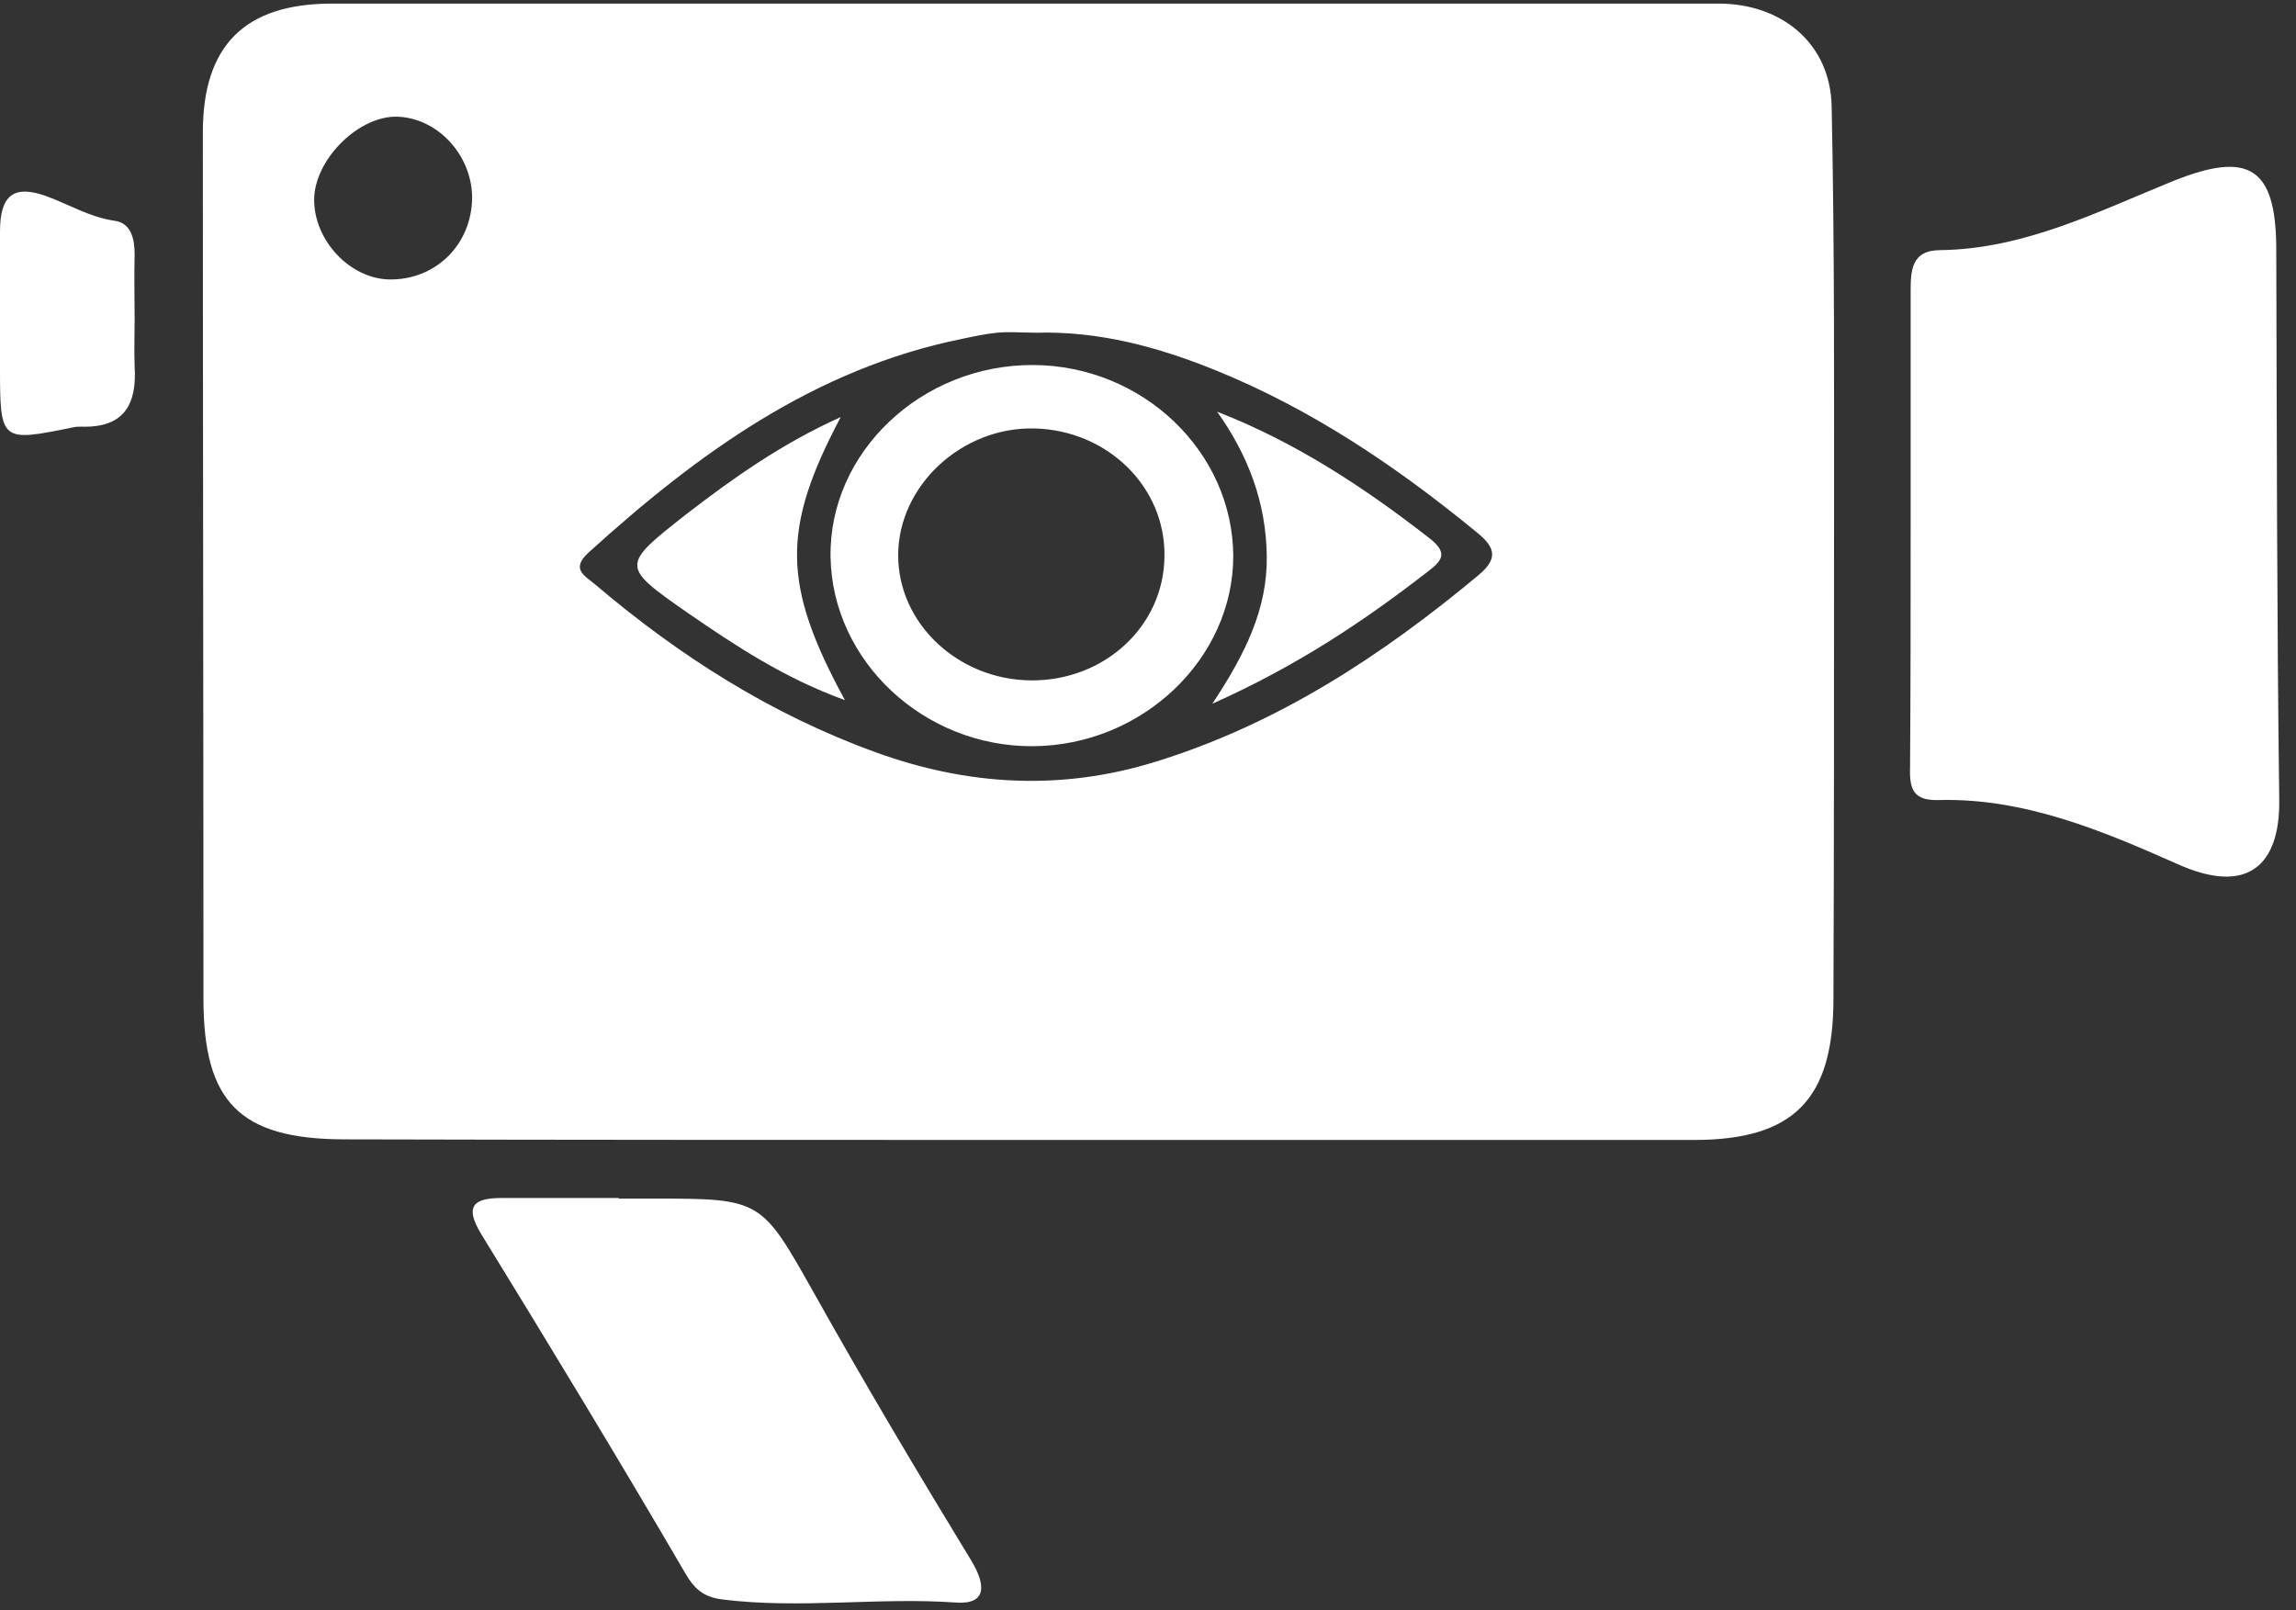 <?xml version="1.0" encoding="utf-8"?>
<!-- Generator: Adobe Illustrator 22.0.0, SVG Export Plug-In . SVG Version: 6.00 Build 0)  -->
<svg version="1.1" id="Слой_1" xmlns="http://www.w3.org/2000/svg" xmlns:xlink="http://www.w3.org/1999/xlink" x="0px" y="0px"
	 viewBox="0 0 383.7 269.1" style="enable-background:new 0 0 383.7 269.1;" xml:space="preserve">
<rect x="0" y="0" width="383.7" height="269.1" fill="#333333" stroke="none"/>
<style type="text/css">
	.st0{fill:#FFFFFF;}
</style>
<path class="st0" d="M306.5,89.4c0-23.9,0.1-47.8-0.4-71.6c-0.2-10.6-8.4-17.2-18.9-17.2c-38.8,0-77.7,0-116.5,0v0H55.5
	c-14.6,0-21.6,7-21.6,21.5c0,48.3,0.1,96.5,0.1,144.8c0,17.2,6,23.4,23.3,23.5c38.8,0.1,77.7,0.1,116.5,0.1c36.4,0,72.9,0,109.3,0
	c16.7,0,23.3-6.8,23.3-23.6C306.5,141.1,306.5,115.2,306.5,89.4z M65.1,46.7c-6.6-0.1-12.6-6.5-12.6-13.3c0-6.5,7-13.7,13.4-13.9
	c6.9-0.1,13,6.2,13,13.6C78.8,40.9,72.8,46.8,65.1,46.7z M247.1,96.1c-16.2,13.5-33.6,24.9-54,31.2c-15.8,4.9-31.4,4-46.8-1.6
	c-17.4-6.3-32.8-16.1-46.8-28c-1.8-1.5-4.2-2.6-1.1-5.4c18.2-16.5,37.7-30.7,62.5-35.7c1.9-0.4,3.8-0.8,5.7-1c2.1-0.2,4.3,0,6.5,0
	c10.6-0.3,20.5,2.4,30.1,6.3c16,6.5,30.1,16,43.4,26.9C249.6,91.2,250.7,93.1,247.1,96.1z"/>
<path class="st0" d="M380.9,133.8c0.1,10.7-5.2,15.9-17,10.6c-12.6-5.6-25.7-11.1-40-10.7c-4.1,0.1-4.8-1.8-4.7-5.3
	c0.1-13.3,0.1-26.6,0.1-39.8c0-13.3,0-26.6,0-39.8c0-3.6,0.1-7,5-7c14.1-0.2,26.4-6.5,39-11.6c12.5-5,17-2.2,17.1,11.1
	C380.5,72.1,380.5,103,380.9,133.8z"/>
<path class="st0" d="M159.7,267.8c-13-0.9-25.9,1.1-38.9-0.5c-3.3-0.4-4.8-1.8-6.4-4.6c-11.1-19-22.5-37.8-34-56.5
	c-2.9-4.8-1.1-6,3.5-6c6.5,0,13,0,19.5,0v0.1h5.8c18.1,0,18,0.1,26.9,15.9c8.4,15,17.2,29.8,26.1,44.4
	C164.8,264.8,165,268.2,159.7,267.8z"/>
<path class="st0" d="M13.7,71.3c-0.5,0-1,0-1.4,0.1C0,73.9,0,73.9,0,61c0-7.4,0-14.9,0-22.3c0-6.1,2.3-7.9,7.8-5.9
	c3.8,1.4,7.2,3.5,11.4,4.1c2.7,0.4,3.3,3,3.3,5.6c-0.1,3.6,0,7.2,0,10.8c0,2.6-0.1,5.3,0,7.9C22.9,67.5,20.8,71.5,13.7,71.3z"/>
<path class="st0" d="M172.7,61c-18.7-0.1-34.2,14.6-33.9,32.1c0.3,17.4,15.6,31.7,33.8,31.6c18.3-0.1,33.5-14.6,33.5-31.8
	C206,75.5,191,61.1,172.7,61z M172.3,113.7c-12.2-0.1-22.2-9.5-22.2-20.9c0-11.6,10.6-21.5,22.8-21.2c12.2,0.3,21.9,9.8,21.7,21.4
	C194.5,104.6,184.6,113.8,172.3,113.7z"/>
<path class="st0" d="M238.5,95.6c-10.7,8.3-21.8,15.7-35.9,22c5.5-8.3,9.2-15.8,9.1-24.6c-0.1-9-3.1-16.9-8.3-24.2
	c13.1,5.1,24.5,12.6,35.3,21C242,92.3,241.2,93.6,238.5,95.6z"/>
<path class="st0" d="M141.2,117c-10.2-3.7-18.3-9.1-26.3-14.6c-11.2-7.8-11.1-7.9-0.3-16.4c7.9-6.1,16.1-11.9,25.9-16.3
	C130.6,88.4,130.7,97.7,141.2,117z"/>
</svg>
